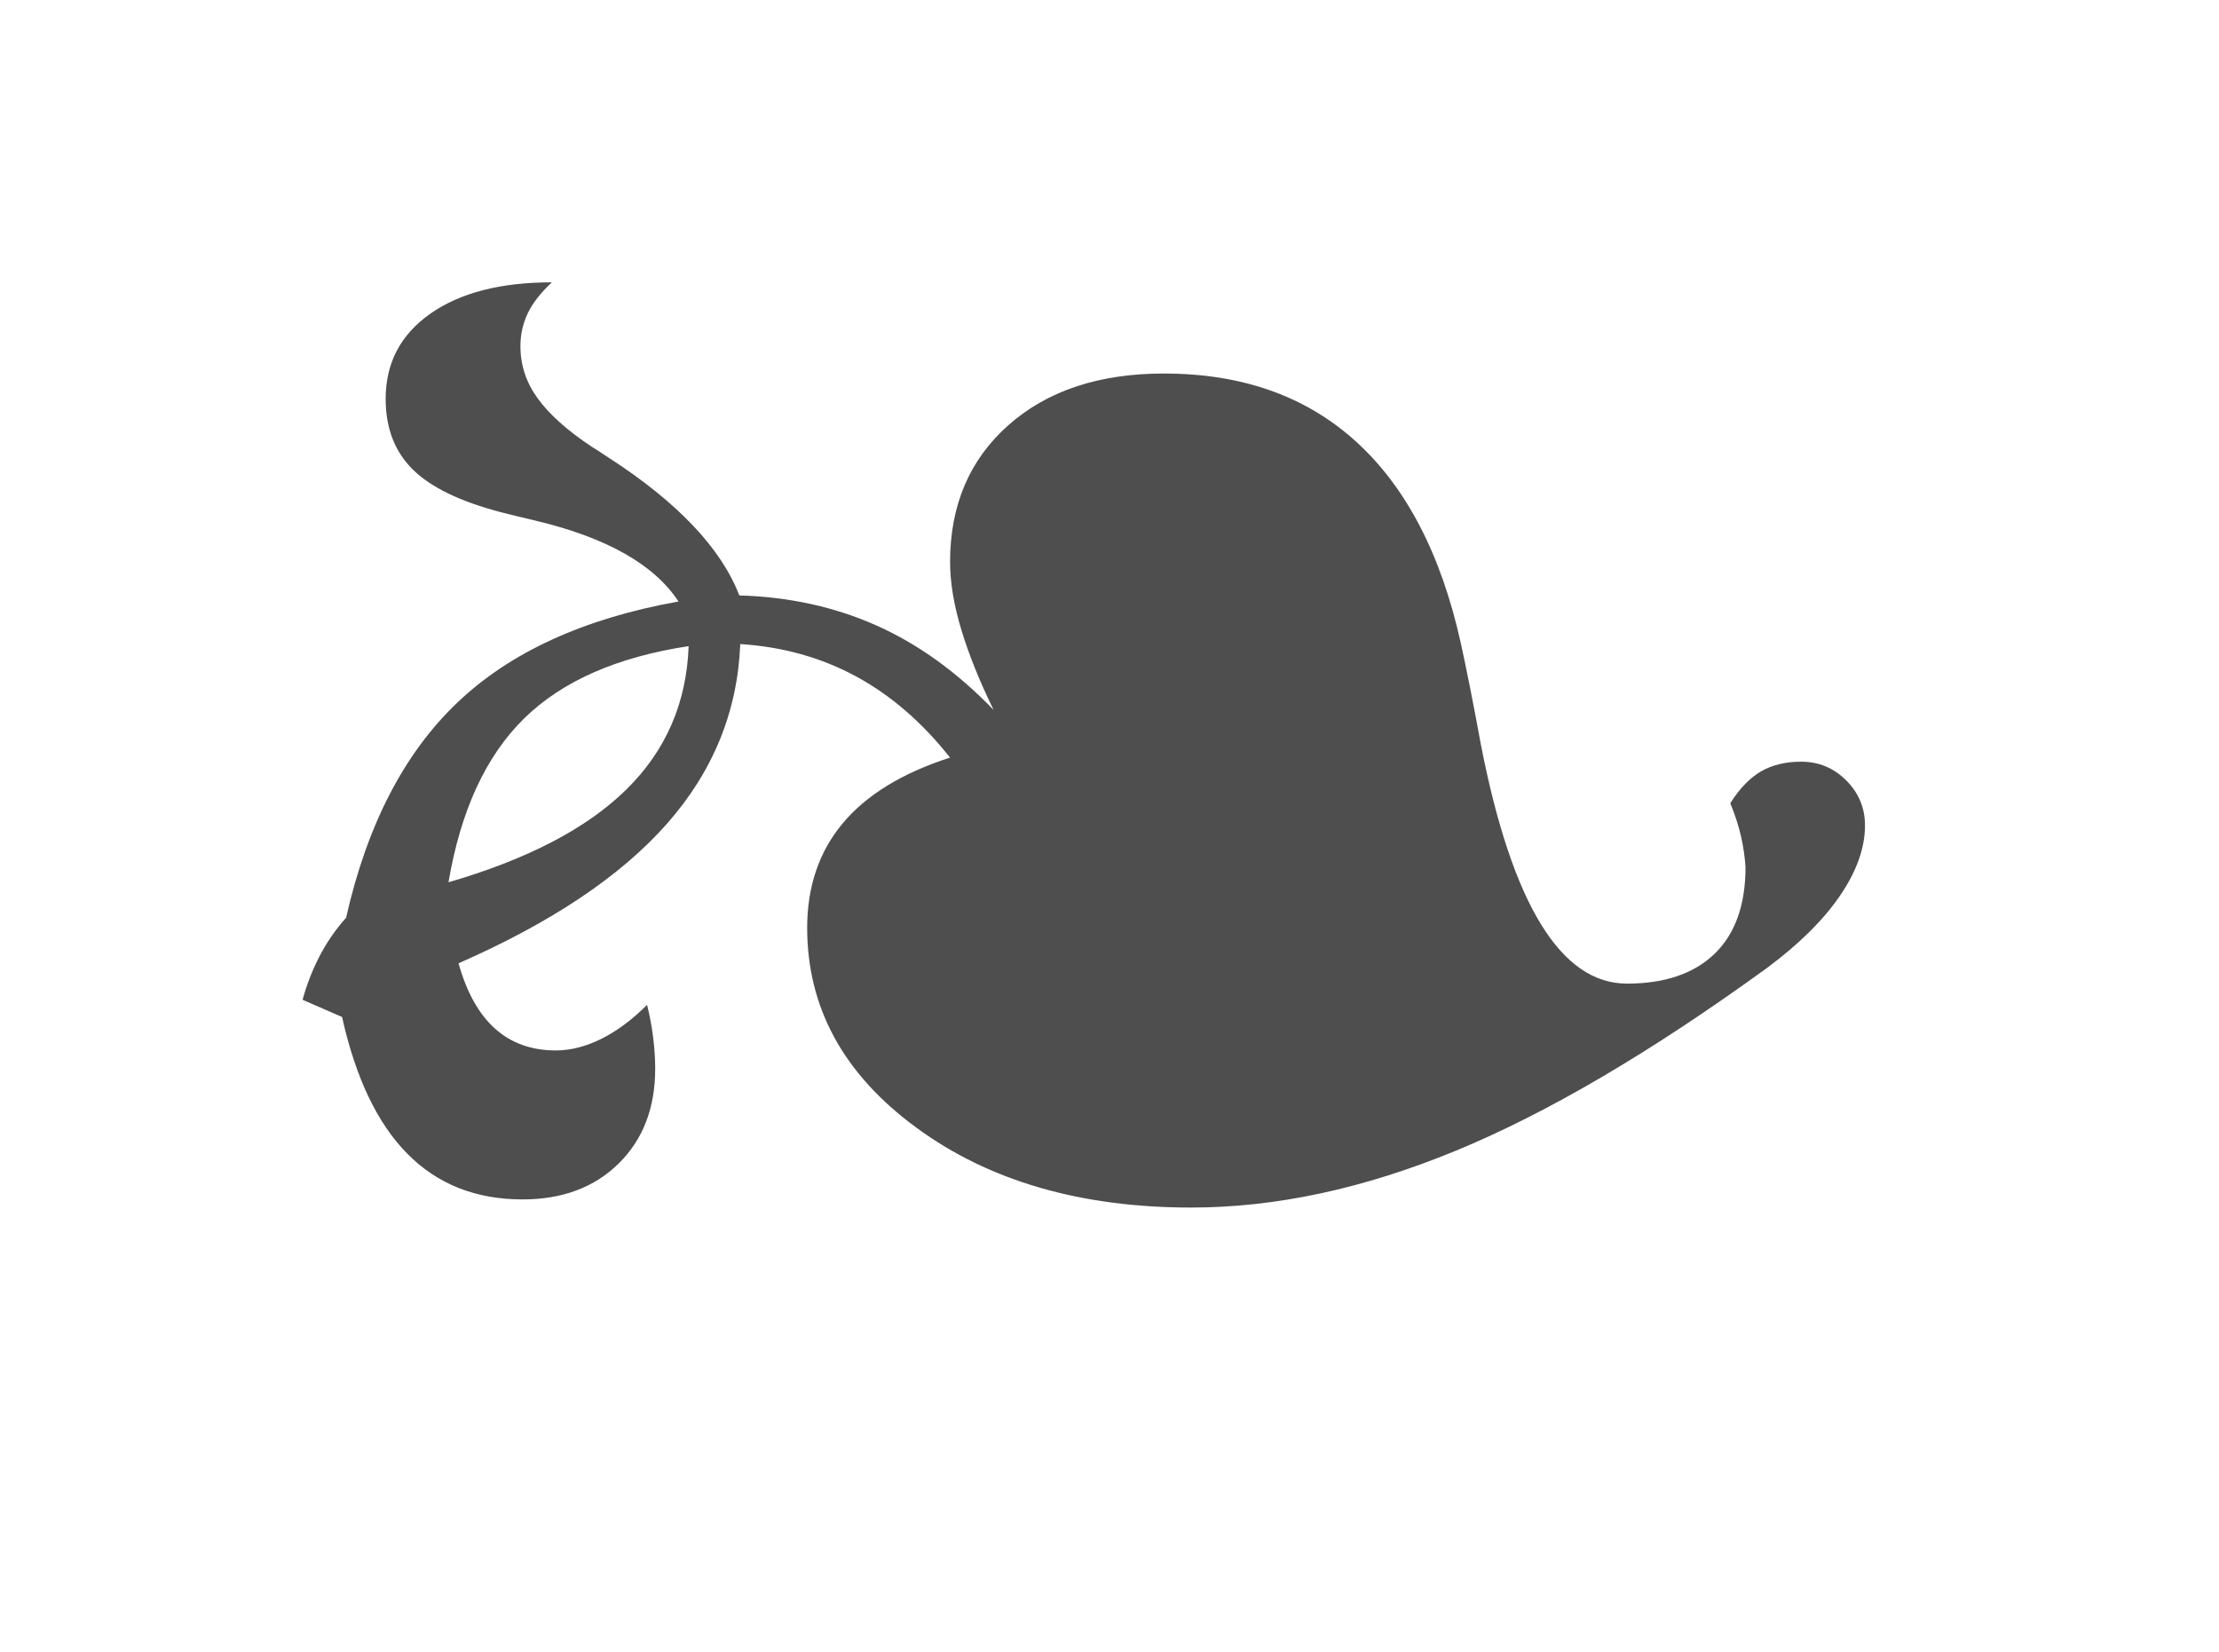 <?xml version="1.0" encoding="utf-8"?>
<!-- Generator: Adobe Illustrator 15.1.0, SVG Export Plug-In . SVG Version: 6.00 Build 0)  -->
<!DOCTYPE svg PUBLIC "-//W3C//DTD SVG 1.1//EN" "http://www.w3.org/Graphics/SVG/1.1/DTD/svg11.dtd">
<svg version="1.1" id="Layer_1" xmlns="http://www.w3.org/2000/svg" xmlns:xlink="http://www.w3.org/1999/xlink" x="0px" y="0px"
	 width="45px" height="33.5px" viewBox="0 0 45 33.5" enable-background="new 0 0 45 33.5" xml:space="preserve">
<path fill="#4E4E4E" d="M35.089,16.287c0.191-0.301,0.401-0.517,0.626-0.647c0.226-0.13,0.497-0.195,0.812-0.195
	c0.356,0,0.661,0.127,0.914,0.38s0.38,0.558,0.38,0.914c0,0.452-0.168,0.925-0.503,1.418c-0.336,0.493-0.826,0.979-1.469,1.459
	c-2.356,1.712-4.466,2.952-6.329,3.719c-1.863,0.768-3.651,1.151-5.363,1.151c-2.247,0-4.106-0.541-5.579-1.624
	c-1.473-1.082-2.209-2.432-2.209-4.048c0-0.835,0.24-1.542,0.719-2.117s1.205-1.021,2.178-1.335
	c-0.562-0.712-1.195-1.26-1.901-1.644c-0.706-0.383-1.49-0.603-2.353-0.658c-0.055,1.37-0.552,2.586-1.49,3.647
	c-0.938,1.062-2.346,2.003-4.223,2.826c0.165,0.589,0.411,1.031,0.74,1.325c0.329,0.295,0.74,0.442,1.233,0.442
	c0.301,0,0.609-0.079,0.925-0.236c0.315-0.157,0.623-0.387,0.925-0.688c0.055,0.219,0.096,0.438,0.123,0.658
	s0.042,0.431,0.042,0.637c0,0.795-0.247,1.436-0.74,1.921c-0.493,0.486-1.144,0.729-1.952,0.729c-0.945,0-1.723-0.308-2.333-0.925
	c-0.61-0.616-1.051-1.541-1.325-2.774l-0.801-0.349c0.082-0.301,0.195-0.593,0.339-0.874c0.144-0.281,0.325-0.544,0.544-0.791
	c0.424-1.877,1.174-3.329,2.25-4.356c1.075-1.027,2.572-1.712,4.49-2.055c-0.493-0.753-1.466-1.301-2.917-1.644
	c-0.288-0.068-0.514-0.123-0.678-0.165c-0.836-0.219-1.435-0.51-1.798-0.873C8.003,9.154,7.821,8.678,7.821,8.088
	c0-0.726,0.301-1.301,0.904-1.726c0.603-0.424,1.425-0.637,2.466-0.637c-0.233,0.219-0.397,0.431-0.493,0.637
	c-0.096,0.206-0.144,0.425-0.144,0.658c0,0.384,0.116,0.736,0.35,1.058C11.137,8.4,11.5,8.726,11.993,9.054
	c0.068,0.041,0.185,0.117,0.35,0.226c1.397,0.904,2.281,1.836,2.65,2.794c1,0.028,1.925,0.229,2.774,0.606
	c0.849,0.377,1.644,0.949,2.383,1.716c-0.288-0.589-0.507-1.133-0.657-1.634c-0.151-0.5-0.226-0.956-0.226-1.366
	c0-1.151,0.394-2.076,1.182-2.774c0.788-0.699,1.839-1.048,3.154-1.048c1.589,0,2.891,0.462,3.904,1.387
	c1.014,0.924,1.719,2.284,2.117,4.079c0.109,0.493,0.247,1.185,0.411,2.076c0.63,3.219,1.617,4.829,2.959,4.829
	c0.767,0,1.36-0.202,1.778-0.606c0.417-0.404,0.626-0.99,0.626-1.757c-0.014-0.206-0.044-0.415-0.092-0.627
	C35.257,16.743,35.185,16.521,35.089,16.287z M13.965,13.102c-1.452,0.22-2.565,0.709-3.339,1.469
	c-0.774,0.761-1.284,1.867-1.531,3.319c1.603-0.466,2.805-1.092,3.606-1.88C13.503,15.222,13.924,14.253,13.965,13.102z"/>
</svg>
